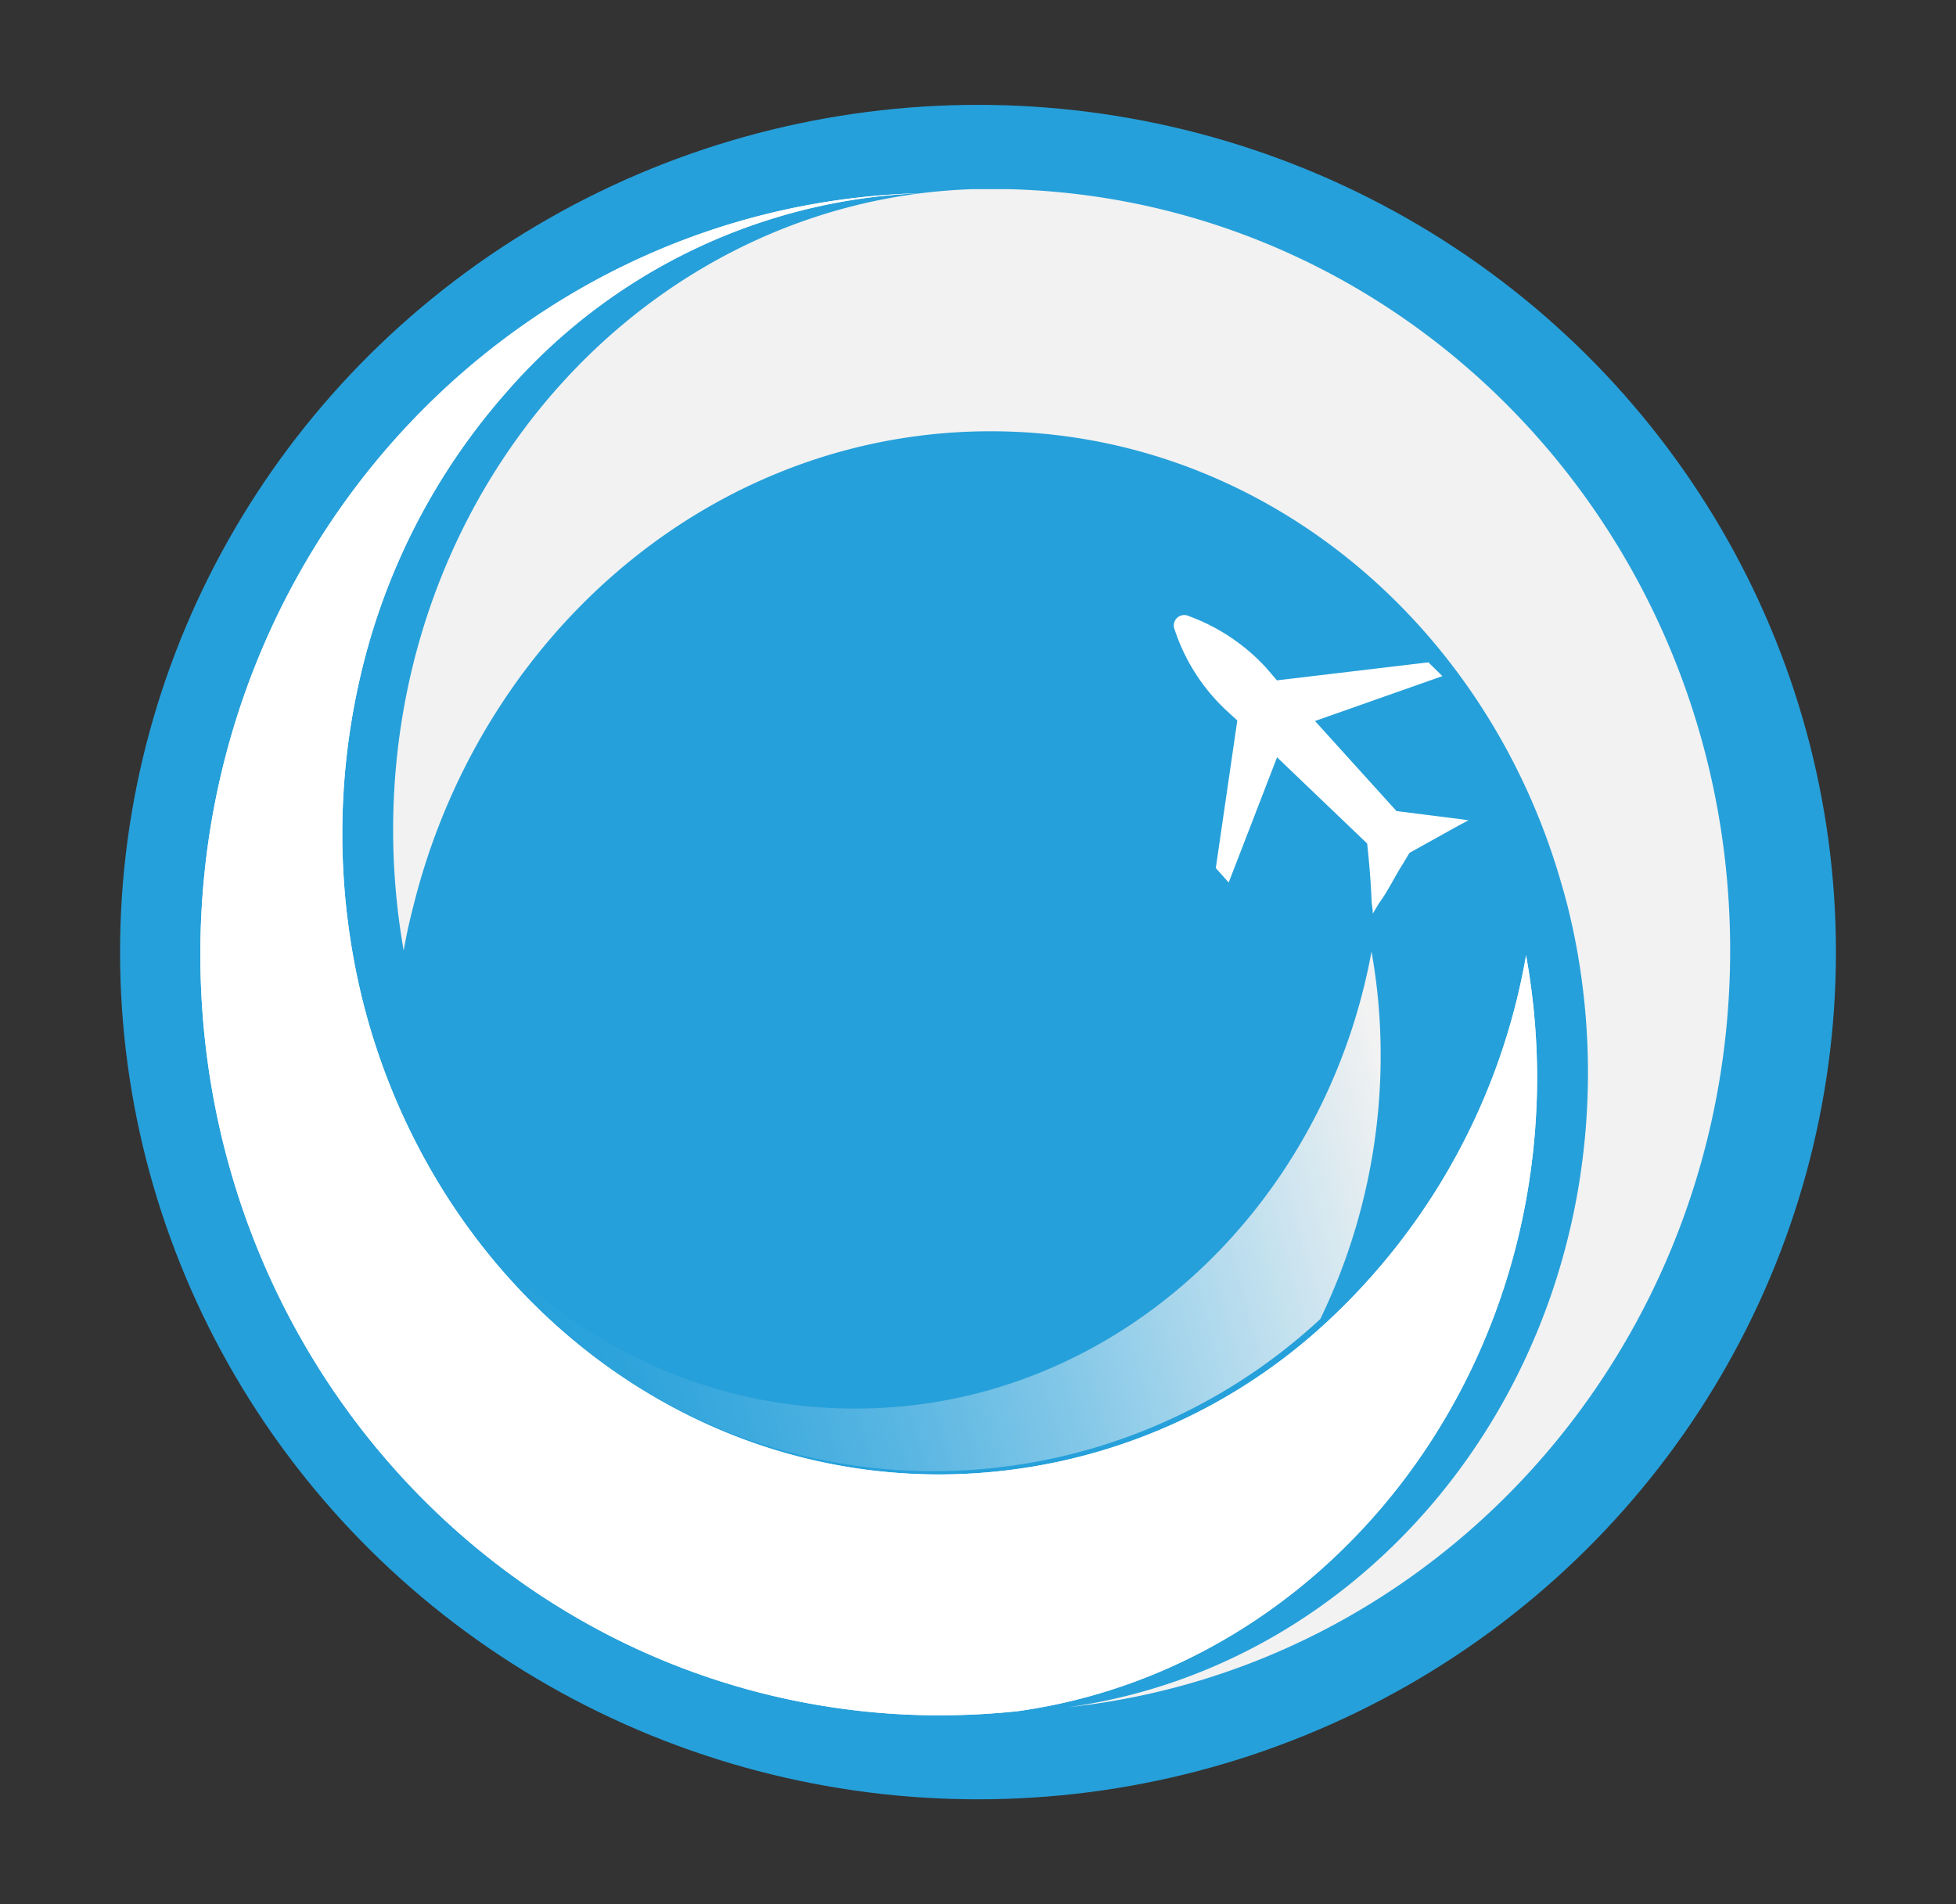 <svg xmlns="http://www.w3.org/2000/svg" xmlns:xlink="http://www.w3.org/1999/xlink" viewBox="0 0 152 148"><rect x="0" y="0" width="152" height="148" fill="#333333" stroke="none"/><defs><style>.cls-1{isolation:isolate;}.cls-2{fill:#26a0da;mix-blend-mode:lighten;}.cls-3{fill:#f2f2f2;}.cls-4{fill:url(#linear-gradient);}.cls-5{mix-blend-mode:multiply;}.cls-6{fill:#fff;}.cls-7{fill:none;}</style><linearGradient id="linear-gradient" x1="108.9" y1="89.35" x2="41.74" y2="107.23" gradientUnits="userSpaceOnUse"><stop offset="0" stop-color="#f2f2f2"/><stop offset="0.01" stop-color="#f2f2f2" stop-opacity="0.98"/><stop offset="0.23" stop-color="#f6f6f6" stop-opacity="0.69"/><stop offset="0.43" stop-color="#f9f9f9" stop-opacity="0.44"/><stop offset="0.61" stop-color="#fcfcfc" stop-opacity="0.25"/><stop offset="0.78" stop-color="#fefefe" stop-opacity="0.11"/><stop offset="0.91" stop-color="#fff" stop-opacity="0.03"/><stop offset="1" stop-color="#fff" stop-opacity="0"/></linearGradient></defs><g class="cls-1"><g id="Layer_2" data-name="Layer 2"><g id="Layer_7" data-name="Layer 7"><ellipse class="cls-2" cx="76" cy="74" rx="66.67" ry="65.85"/><path class="cls-3" d="M30.55,64.51c0-27.09,20-49,45.09-49.81l1.32,0,1.32,0c31.21.74,56.16,26.86,56.17,59.15,0,30.64-22.47,55.72-51.43,58.84,22.83-3.19,40.38-24,40.38-49.33a54,54,0,0,0-.83-9.42c-.13-.72-.27-1.43-.43-2.14s-.31-1.37-.49-2c-.09-.34-.18-.68-.28-1h0C115.56,48.32,97.91,33.53,77,33.52S38.39,48.31,32.57,68.74h0c-.09.33-.19.67-.27,1-.18.68-.35,1.36-.5,2s-.3,1.42-.43,2.14A54.13,54.13,0,0,1,30.55,64.51Z"/><path class="cls-4" d="M34.09,92.4c8.38,13.26,22.44,21.93,38.51,21.95a44.28,44.28,0,0,0,30-11.83,47,47,0,0,0,4.69-20.31,45.55,45.55,0,0,0-.71-8.25c-3.71,20.19-20.25,35.57-40.18,35.52C53.25,109.48,41.59,102.81,34.09,92.4Z"/><path class="cls-3" d="M119.45,83.67c0,25.32-17.55,46.14-40.36,49.33a57.66,57.66,0,0,1-6,.32A55.11,55.11,0,0,1,67,133c-29-3.12-51.42-28.2-51.43-58.83,0-32.29,25-58.42,56.16-59.16A45,45,0,0,0,39.38,30.45,50.67,50.67,0,0,0,28.14,52a54,54,0,0,0-.71,22.23,51.51,51.51,0,0,0,7.1,18.45C42.87,105.93,57,114.6,73,114.6a44.37,44.37,0,0,0,30.07-11.81,50.65,50.65,0,0,0,15.52-28.54A54,54,0,0,1,119.45,83.67Z"/><g class="cls-5"><path class="cls-6" d="M119.45,83.67c0,25.32-17.55,46.14-40.36,49.33a57.66,57.66,0,0,1-6,.32A55.11,55.11,0,0,1,67,133c-29-3.12-51.42-28.2-51.43-58.83,0-32.29,25-58.42,56.16-59.16A45,45,0,0,0,39.38,30.45,50.67,50.67,0,0,0,28.14,52a54,54,0,0,0-.71,22.23,51.51,51.51,0,0,0,7.1,18.45C42.87,105.93,57,114.6,73,114.6a44.37,44.37,0,0,0,30.07-11.81,50.65,50.65,0,0,0,15.52-28.54A54,54,0,0,1,119.45,83.67Z"/></g><path class="cls-6" d="M92.37,47.88h0a15.28,15.28,0,0,1,6,4l.86,1L111,51.48l.54.53.55.54-8.8,3.1h0l-1.1.39,6.33,7,4.91.62.69.09-1,.54-3.59,2h0l-.54.9c-.64,1-1.14,2.09-1.82,3l-.49.82c0-.33-.07-.65-.09-.9-.06-1.53-.18-3-.35-4.55l-7-6.7c-.79,2.05-3.53,9.15-3.76,9.73l-1-1.12L96.15,56l-1-.92-.36-.36a15,15,0,0,1-3.51-5.79A.81.81,0,0,1,92.37,47.88Z"/><rect class="cls-7" width="152" height="148"/><line class="cls-7" y1="123.33" x2="152" y2="123.33"/><line class="cls-7" y1="98.67" x2="152" y2="98.67"/><line class="cls-7" y1="74" x2="152" y2="74"/><line class="cls-7" y1="49.33" x2="152" y2="49.33"/><line class="cls-7" y1="24.67" x2="152" y2="24.67"/><line class="cls-7" x1="126.67" x2="126.67" y2="148"/><line class="cls-7" x1="101.33" x2="101.33" y2="148"/><line class="cls-7" x1="76" x2="76" y2="148"/><line class="cls-7" x1="50.67" x2="50.67" y2="148"/><line class="cls-7" x1="25.33" x2="25.33" y2="148"/></g></g></g></svg>